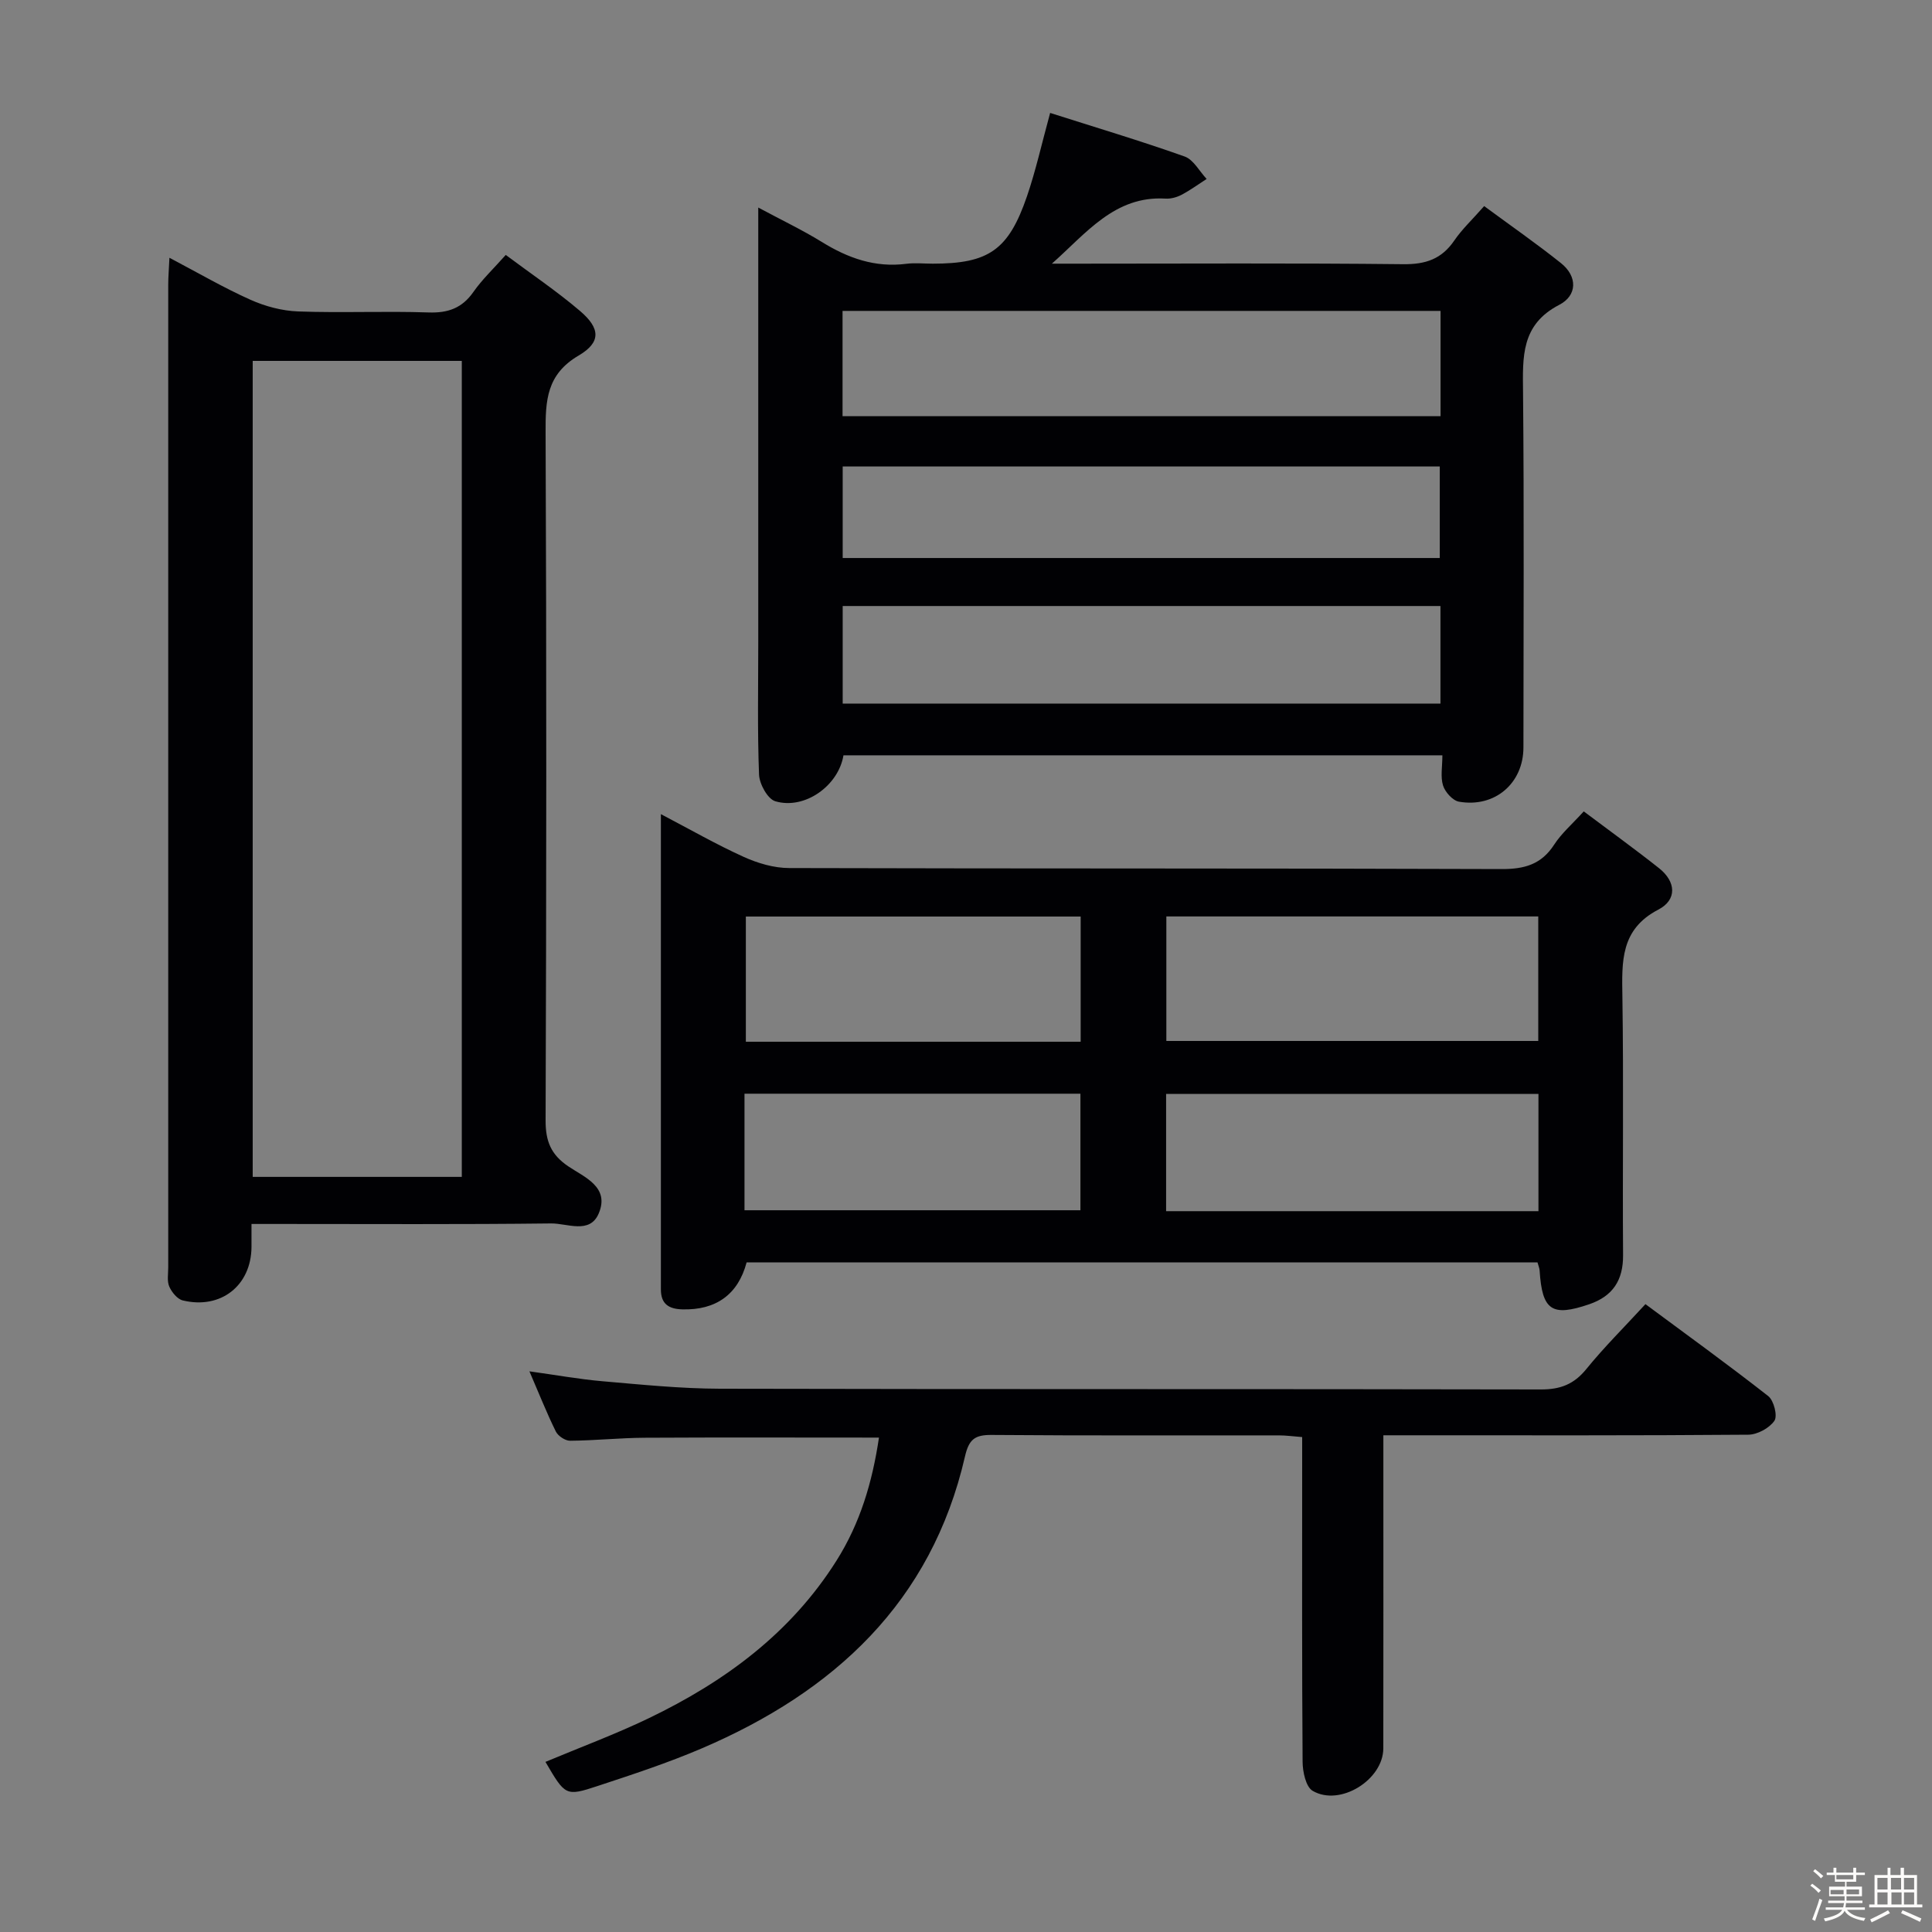 <svg enable-background="new 0 0 400 400" viewBox="0 0 400 400" xmlns="http://www.w3.org/2000/svg"><rect x="0" y="0" width="400" height="400" fill="#808080" stroke="none"/><path d="m374.8 390.4.4-.4c.7.5 1.3 1 1.8 1.4l-.5.5c-.5-.6-1.1-1.1-1.7-1.5zm1 7.3-.6-.3c.5-1.4 1.1-2.8 1.5-4.3.2.1.4.2.6.3-.5 1.3-1 2.8-1.5 4.3zm-.4-10.3.4-.4c.4.3 1 .8 1.7 1.4l-.5.5c-.4-.5-1-1-1.6-1.5zm2.5.3h1.7v-1h.6v1h3.5v-1h.6v1h1.8v.5h-1.8v1.4h-2v1h3.2v2h-3.2v.9h3.3v.5h-3.4c0 .3-.1.6-.1.9h4v.5h-3.7c.7.9 1.9 1.5 3.8 1.7-.1.2-.2.4-.3.6-2.1-.4-3.5-1.1-4-2.1-.4 1-1.8 1.7-4 2.2-.1-.2-.2-.4-.3-.6 2.1-.4 3.4-1 3.8-1.8h-3.4v-.5h3.6c.1-.3.1-.6.2-.9h-3.3v-.5h3.4c0-.3 0-.6 0-.9h-3.2v-2h3.3v-1h-2.1v-1.4h-1.7v-.5zm1.1 3.5v1h2.7c0-.3 0-.4 0-.4 0-.1 0-.2 0-.2 0-.1 0-.2 0-.3h-2.7zm1.2-3v.9h3.5v-.9zm4.7 3h-2.6v.6.4h2.6z" fill="#fcfbfa"/><path d="m393.6 386.7h.6v1.5h2.7v6.1h1.1v.6h-11v-.6h1.1v-6.1h2.7v-1.5h.6v1.5h2.1v-1.5zm-2.7 8.8.4.6c-1.2.6-2.5 1.3-3.8 1.9-.1-.2-.2-.4-.3-.6 1.2-.6 2.5-1.2 3.7-1.9zm-2.2-6.7v2.4h2.1v-2.4zm0 3v2.5h2.1v-2.5zm2.8-3v2.4h2.1v-2.4zm.1 3v2.5h2.1v-2.5h-2.2zm5.9 6.1c-1.4-.7-2.7-1.3-3.9-1.8l.3-.6c1.5.6 2.7 1.2 3.9 1.7zm-1.2-9.1h-2.1v2.4h2.1zm-2.1 3v2.5h2.1v-2.5z" fill="#fcfbfa"/><g fill="#010104"><path d="m174.63 156.38c-1.03 6.31-8.05 11.32-14.12 9.51-1.58-.47-3.28-3.57-3.36-5.52-.35-9.15-.16-18.33-.16-27.49 0-27.83 0-55.66 0-83.5 0-1.81 0-3.62 0-6.41 4.82 2.59 9.13 4.64 13.17 7.13 5.4 3.34 11.01 5.34 17.46 4.52 1.8-.23 3.66-.03 5.5-.03 11.56 0 15.68-2.8 19.5-13.94 1.82-5.31 3.04-10.83 4.8-17.27 9.38 2.99 18.69 5.77 27.84 9.02 1.84.65 3.06 3.05 4.56 4.65-1.72 1.11-3.39 2.33-5.19 3.28-.99.52-2.23.86-3.33.79-10.52-.63-16.41 7.18-23.52 13.47h5.26c22.5 0 45-.14 67.5.11 4.63.05 7.94-1.07 10.56-4.91 1.58-2.32 3.68-4.27 6.18-7.12 5.34 3.94 10.74 7.69 15.87 11.78 3.54 2.81 3.38 6.75-.32 8.66-7.97 4.12-7.57 10.83-7.5 18.13.23 24.5.09 49 .08 73.5 0 7.42-5.91 12.54-13.35 11.24-1.29-.23-2.86-1.98-3.29-3.34-.57-1.8-.14-3.91-.14-6.26-41.48 0-82.54 0-124 0zm123.62-92.01c-41.41 0-82.48 0-123.81 0v21.79h123.81c0-7.53 0-14.62 0-21.79zm-.02 61.1c-41.4 0-82.43 0-123.76 0v20.2h123.76c0-6.92 0-13.49 0-20.2zm-123.76-9.94h123.62c0-6.46 0-12.78 0-18.95-41.52 0-82.54 0-123.62 0z"/><path d="m154.58 261.36c-1.76 6.65-6.35 9.93-13.33 9.73-2.82-.08-4.42-1.14-4.42-4.12 0-32.48 0-64.96 0-98.41 6.09 3.19 11.5 6.29 17.15 8.85 2.91 1.32 6.27 2.31 9.43 2.31 49.15.14 98.31.03 147.46.21 4.77.02 8.26-.96 10.92-5.08 1.51-2.33 3.71-4.22 6.11-6.86 5.32 4 10.55 7.77 15.6 11.77 3.5 2.78 3.76 6.52-.15 8.56-7.89 4.1-7.56 10.77-7.45 18.05.27 17.82.01 35.66.14 53.48.04 5.23-2.14 8.51-7 10.18-7.75 2.65-9.76 1.29-10.28-7-.03-.47-.24-.93-.44-1.67-54.58.01-109.16.01-163.74 0zm86.9-71.62v25.78h77c0-8.81 0-17.2 0-25.78-25.9 0-51.45 0-77 0zm77.04 61.02c0-8.4 0-16.29 0-24.28-25.94 0-51.59 0-77.09 0v24.28zm-94.78-61c-23.4 0-46.42 0-69.32 0v25.92h69.32c0-8.66 0-17.07 0-25.92zm-69.6 60.81h69.55c0-8.28 0-16.19 0-24.13-23.35 0-46.38 0-69.55 0z"/><path d="m52.07 253.41c0 2.13.01 3.45 0 4.77-.06 7.98-6.34 12.96-14.23 11.06-1.12-.27-2.28-1.7-2.79-2.86-.5-1.13-.22-2.62-.22-3.95-.01-67.82-.01-135.64 0-203.46 0-1.6.14-3.2.25-5.6 5.97 3.14 11.23 6.21 16.77 8.69 3.06 1.37 6.55 2.3 9.88 2.42 8.99.33 18-.1 26.99.21 4.06.14 6.96-.9 9.31-4.27 1.8-2.57 4.13-4.77 6.68-7.64 5.16 3.86 10.52 7.46 15.4 11.62 4.17 3.56 4.38 6.46-.31 9.21-6.65 3.91-6.87 9.31-6.84 15.9.2 47.49.17 94.98 0 142.47-.01 4.29 1.1 7.06 4.67 9.48 3.35 2.27 8.66 4.27 6.33 9.77-1.85 4.36-6.52 2.03-9.85 2.07-18.66.22-37.32.11-55.99.11-1.8 0-3.6 0-6.05 0zm.25-9.75h43.29c0-56.43 0-112.58 0-168.94-14.56 0-28.8 0-43.29 0z"/><path d="m181.98 297.64c-16.58 0-32.54-.06-48.51.03-5.15.03-10.29.58-15.44.62-1 .01-2.49-.98-2.95-1.91-1.9-3.85-3.48-7.86-5.47-12.46 5.45.75 10.26 1.63 15.11 2.05 8.1.7 16.22 1.53 24.34 1.55 56.66.13 113.31.03 169.97.15 4.03.01 6.84-1.07 9.4-4.22 3.66-4.51 7.81-8.62 12.24-13.44 8.53 6.32 17.11 12.52 25.43 19.04 1.16.91 1.96 4.11 1.27 5.11-1.05 1.52-3.53 2.87-5.42 2.88-23.16.19-46.32.12-69.49.12-1.79 0-3.58 0-6.05 0v6.33c0 19.5.02 38.99-.01 58.49-.01 6.5-8.95 12.1-14.62 8.8-1.42-.82-2.08-3.96-2.09-6.03-.15-20.33-.09-40.66-.09-60.99 0-1.97 0-3.93 0-6.23-1.92-.15-3.36-.35-4.79-.35-19.83-.02-39.66.07-59.49-.09-3.47-.03-4.71.88-5.53 4.45-6.94 30.18-27.08 48.71-54.51 60.45-7.01 3-14.29 5.39-21.54 7.78-6.64 2.19-6.7 2.02-10.81-4.99 7.17-3.01 14.45-5.7 21.41-9.05 15.69-7.55 29.37-17.58 38.85-32.62 4.88-7.73 7.41-16.19 8.79-25.47z"/></g></svg>
